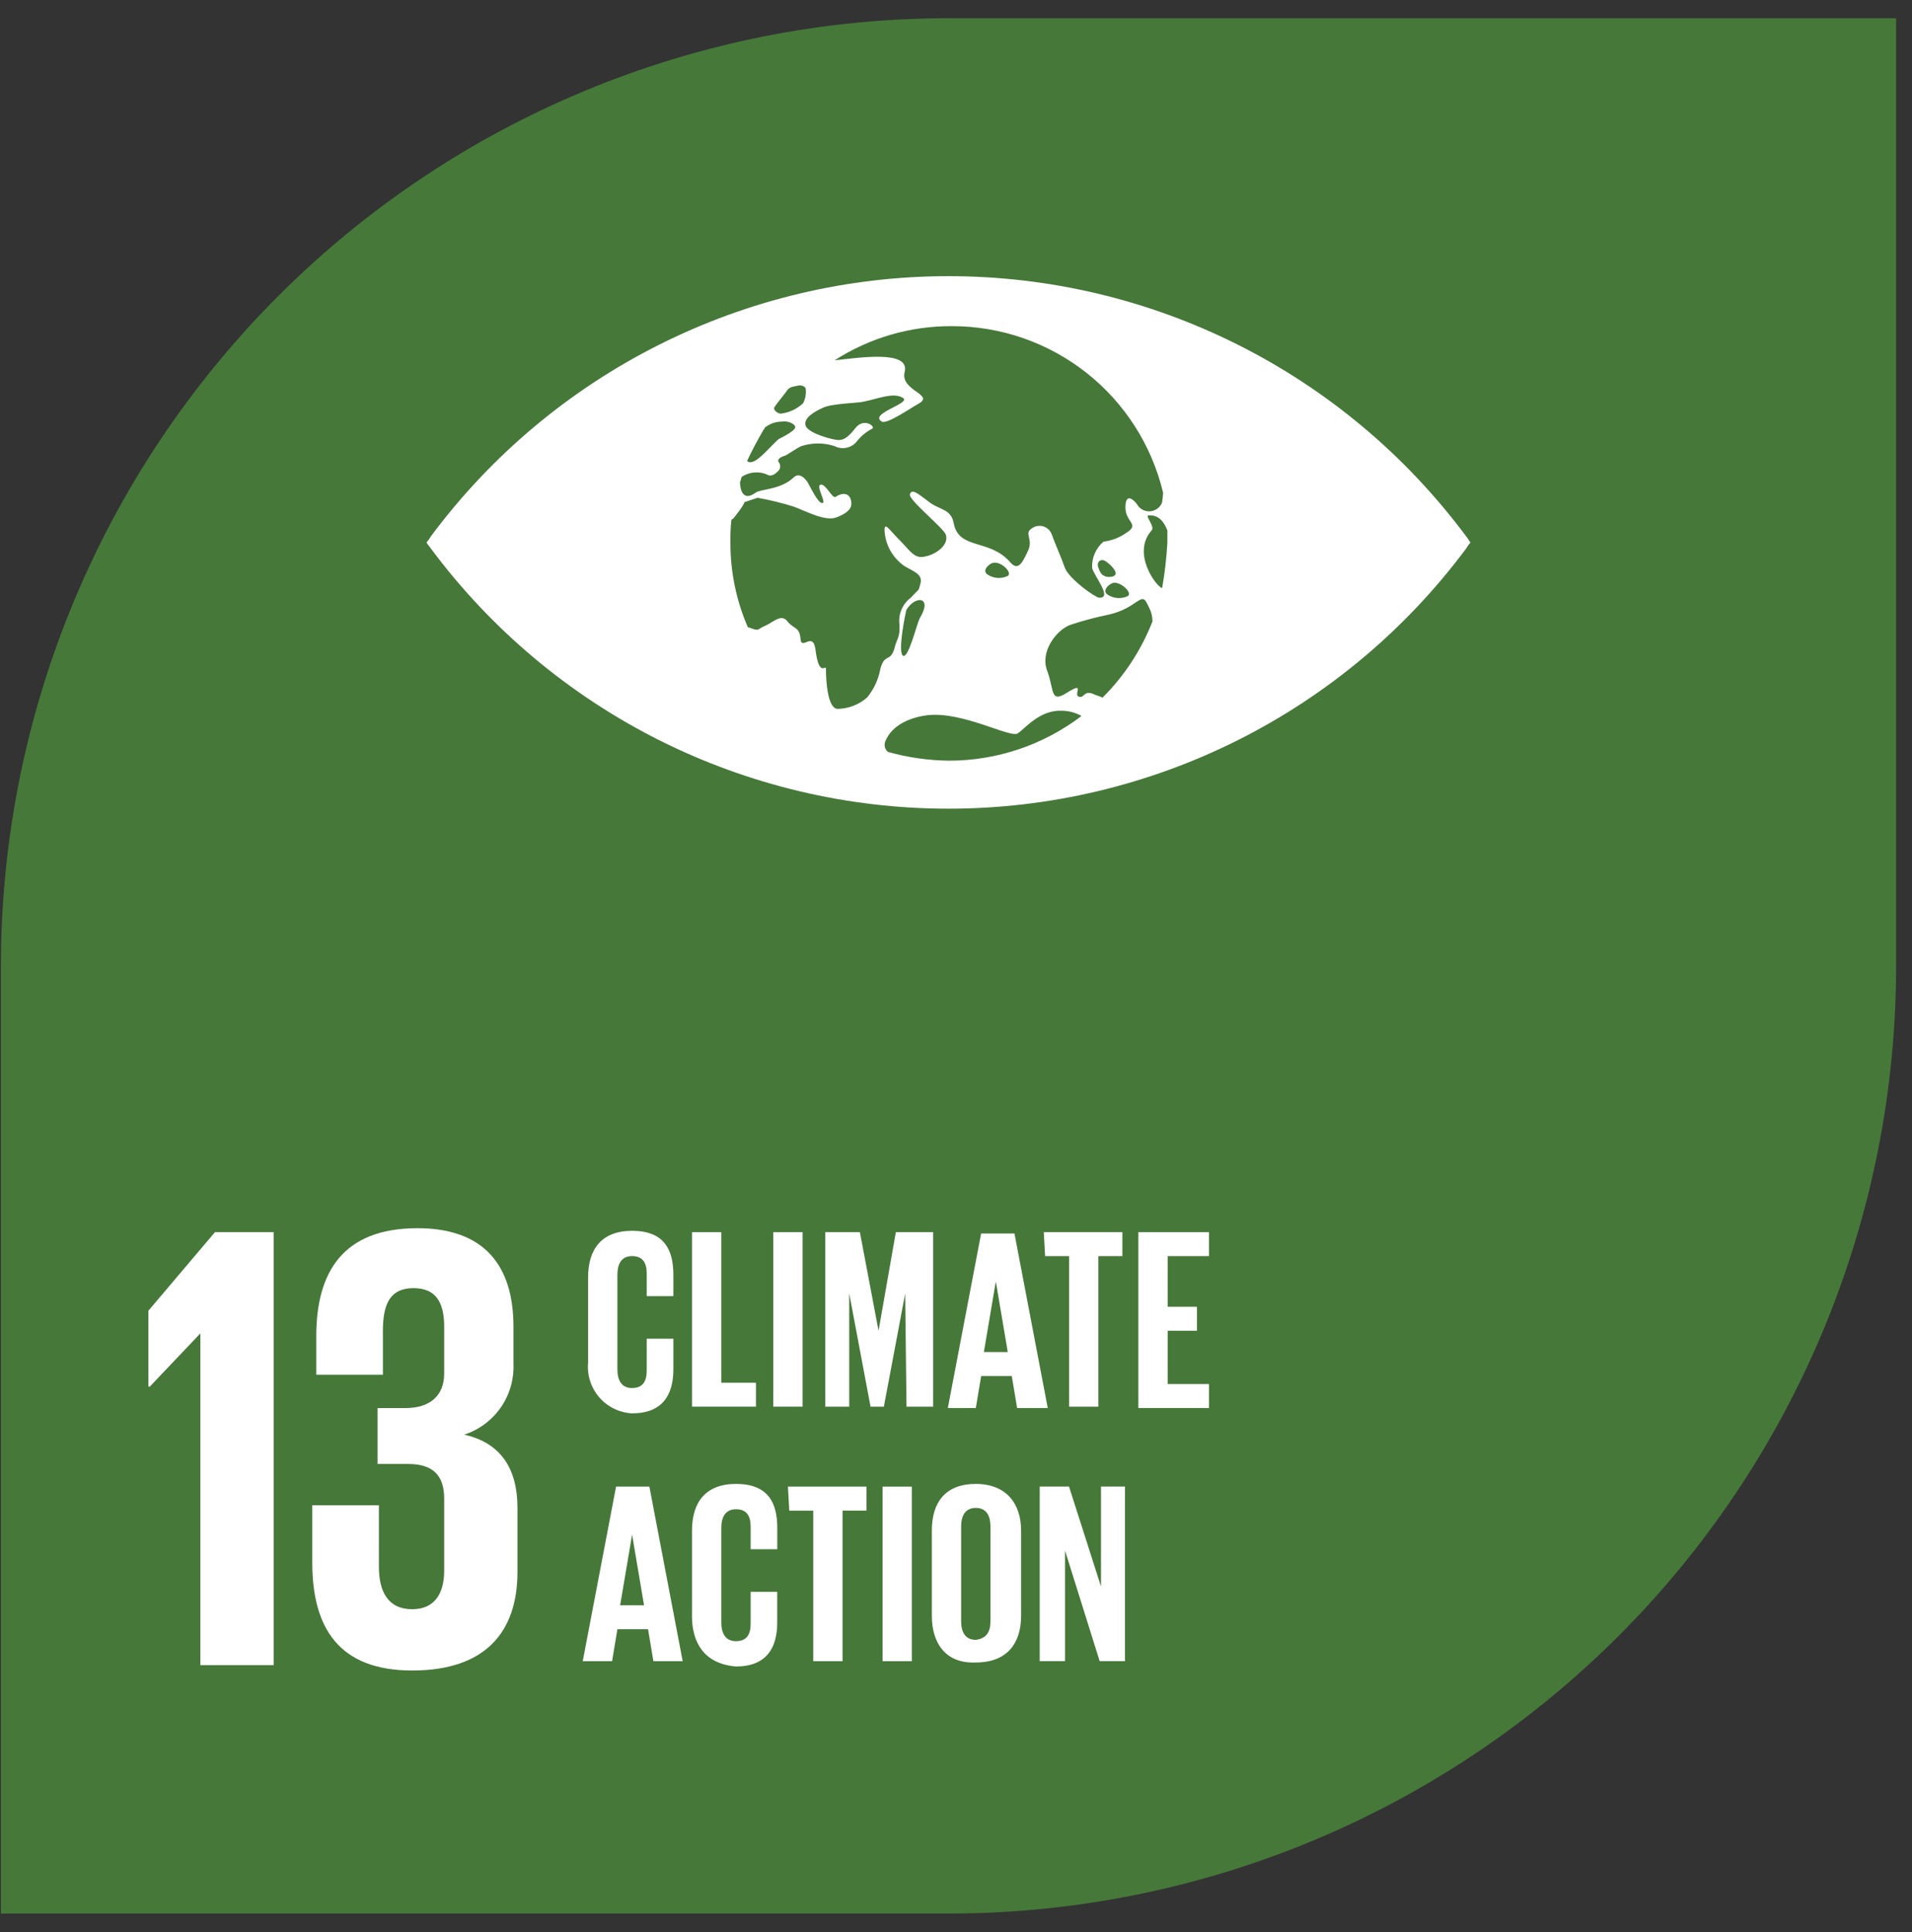 <svg width="96" height="97" viewBox="0 0 96 97" fill="none" xmlns="http://www.w3.org/2000/svg">
<rect x="0" y="0" width="96" height="97" fill="#333333" stroke="none"/>
<path d="M47.624 0.916H95.202V48.493C95.202 61.112 90.189 73.214 81.267 82.136C72.344 91.059 60.242 96.072 47.624 96.072H0.046V48.493C0.046 35.875 5.059 23.773 13.981 14.851C22.904 5.928 35.006 0.916 47.624 0.916Z" fill="#467839"/>
<path d="M73.612 26.925C70.599 22.873 66.679 19.582 62.167 17.314C57.654 15.046 52.674 13.865 47.624 13.865C42.574 13.865 37.594 15.046 33.081 17.314C28.569 19.582 24.649 22.873 21.636 26.925C21.573 27.035 21.499 27.139 21.416 27.233C21.459 27.322 21.547 27.409 21.636 27.541C24.649 31.593 28.569 34.885 33.081 37.153C37.594 39.42 42.574 40.601 47.624 40.601C52.674 40.601 57.654 39.42 62.167 37.153C66.679 34.885 70.599 31.593 73.612 27.541C73.675 27.431 73.749 27.328 73.832 27.233C73.745 27.145 73.701 27.014 73.612 26.925ZM38.874 20.462C39.006 20.241 39.49 19.67 39.534 19.582C39.666 19.406 39.884 19.406 40.062 19.362C40.239 19.318 40.457 19.406 40.457 19.538C40.482 19.78 40.436 20.025 40.325 20.242C40.013 20.538 39.611 20.724 39.182 20.769C38.962 20.725 38.832 20.549 38.874 20.462ZM38.346 21.561C38.391 21.517 38.391 21.517 38.391 21.474C38.641 21.275 38.951 21.166 39.27 21.166C39.534 21.122 39.886 21.254 39.929 21.43C39.974 21.605 39.27 21.957 39.094 22.046C38.699 22.395 38.127 23.101 37.775 23.189C37.731 23.207 37.683 23.213 37.636 23.205C37.59 23.198 37.546 23.177 37.511 23.145C37.731 22.661 38.038 22.09 38.346 21.561ZM44.197 33.612C44.097 34.128 43.871 34.612 43.537 35.019C43.123 35.382 42.593 35.585 42.042 35.591C41.558 35.547 41.47 34.227 41.47 33.568C41.47 33.347 41.12 34.051 40.943 32.6C40.81 31.677 40.239 32.688 40.193 32.072C40.146 31.457 39.843 31.589 39.533 31.193C39.224 30.797 38.829 31.237 38.433 31.413C37.993 31.589 38.169 31.721 37.597 31.501H37.553C36.968 30.156 36.668 28.703 36.674 27.235C36.667 26.868 36.681 26.501 36.718 26.136C36.72 26.113 36.729 26.091 36.745 26.075C36.762 26.059 36.783 26.049 36.806 26.047C37.377 25.344 37.377 25.212 37.377 25.212L38.037 24.992C38.647 25.101 39.249 25.248 39.84 25.432C40.456 25.651 41.467 26.224 42.04 25.959C42.48 25.784 42.79 25.564 42.743 25.212C42.7 24.773 42.347 24.684 41.952 24.948C41.776 25.036 41.468 24.288 41.205 24.332C40.941 24.377 41.512 25.256 41.292 25.256C41.072 25.3 40.633 24.333 40.542 24.201C40.452 24.069 40.147 23.673 39.839 23.981C39.179 24.597 38.167 24.553 37.947 24.731C37.288 25.214 37.156 24.555 37.156 24.203C37.2 24.114 37.2 24.026 37.244 23.939C37.424 23.821 37.63 23.747 37.844 23.724C38.058 23.701 38.275 23.73 38.475 23.807C38.739 23.983 38.959 23.763 39.091 23.631C39.144 23.57 39.174 23.492 39.174 23.411C39.174 23.33 39.144 23.252 39.091 23.191C39.003 23.059 39.223 22.927 39.399 22.884C39.531 22.84 40.014 22.488 40.234 22.399C40.777 22.221 41.363 22.221 41.906 22.399C42.087 22.493 42.294 22.522 42.494 22.482C42.694 22.442 42.874 22.336 43.005 22.18C43.218 21.905 43.488 21.679 43.797 21.52C43.973 21.432 43.401 20.949 42.962 21.476C42.522 22.048 42.302 22.092 42.083 22.092C41.863 22.092 40.633 21.784 40.455 21.389C40.324 20.992 40.851 20.685 41.334 20.465C41.818 20.246 43.093 20.245 43.401 20.157C44.061 20.025 44.897 19.674 45.337 19.981C45.776 20.245 43.578 20.773 44.281 21.169C44.545 21.301 45.688 20.509 46.084 20.289C47.008 19.805 45.16 19.63 45.425 18.662C45.688 17.562 43.138 17.959 41.907 18.09C43.663 16.959 45.71 16.363 47.799 16.375C50.247 16.374 52.625 17.199 54.547 18.715C56.47 20.23 57.826 22.35 58.397 24.731C58.397 24.95 58.352 25.126 58.352 25.214C58.306 25.341 58.224 25.452 58.116 25.533C58.008 25.614 57.878 25.662 57.744 25.671C57.609 25.681 57.474 25.651 57.356 25.585C57.238 25.52 57.141 25.421 57.078 25.302C56.946 25.126 56.506 24.686 56.506 25.478C56.506 26.228 57.254 26.314 56.55 26.753C56.211 26.993 55.818 27.144 55.407 27.193C55.216 27.354 55.066 27.557 54.967 27.786C54.867 28.015 54.822 28.263 54.834 28.512C54.922 28.908 55.89 30.051 55.184 30.007C55.008 30.007 53.69 29.084 53.469 28.512C53.249 27.897 52.986 27.325 52.81 26.841C52.777 26.743 52.721 26.654 52.647 26.582C52.572 26.511 52.482 26.457 52.383 26.427C52.284 26.397 52.18 26.391 52.078 26.41C51.976 26.428 51.88 26.471 51.798 26.534C51.403 26.797 51.886 27.061 51.623 27.634C51.358 28.206 51.139 28.689 50.743 28.25C49.688 27.018 48.148 27.634 47.885 26.27C47.753 25.523 47.138 25.611 46.609 25.171C46.082 24.775 45.774 24.511 45.686 24.821C45.598 25.084 47.357 26.491 47.489 26.843C47.665 27.371 46.962 27.855 46.434 27.943C45.906 28.075 45.686 27.635 45.158 27.108C44.631 26.58 44.411 26.184 44.411 26.623C44.428 26.982 44.529 27.331 44.704 27.644C44.88 27.957 45.126 28.225 45.422 28.427C45.862 28.691 46.346 28.823 46.214 29.306C46.082 29.746 46.214 29.482 45.73 30.009C45.527 30.16 45.368 30.361 45.268 30.593C45.167 30.824 45.13 31.078 45.158 31.329C45.203 32.032 45.026 32.032 44.895 32.604C44.675 33.264 44.411 32.78 44.191 33.615M55.932 29.262C56.282 29.218 56.855 29.746 56.636 29.922C56.468 30.004 56.282 30.039 56.096 30.023C55.91 30.008 55.732 29.942 55.581 29.834C55.316 29.614 55.756 29.262 55.931 29.262M55.447 28.912C55.315 28.868 55.227 28.736 55.139 28.472C55.051 28.208 55.271 28.033 55.489 28.165C55.707 28.297 56.017 28.604 56.017 28.78C56.017 29 55.577 29 55.445 28.912M50.608 28.912C50.44 28.994 50.254 29.029 50.068 29.014C49.882 28.998 49.704 28.933 49.553 28.824C49.288 28.604 49.728 28.252 49.903 28.252C50.298 28.209 50.826 28.736 50.606 28.912M46.165 31.067C46.033 31.331 45.593 33.134 45.33 32.914C45.066 32.694 45.462 30.803 45.505 30.627C45.945 29.88 46.868 29.924 46.165 31.067ZM47.66 38.191C46.619 38.18 45.584 38.032 44.582 37.751C44.507 37.688 44.454 37.603 44.43 37.508C44.407 37.413 44.414 37.314 44.45 37.223C44.8 36.343 45.813 35.992 46.605 35.904C48.364 35.728 50.694 37.047 51.09 36.827C51.44 36.608 52.19 35.64 53.29 35.684C53.645 35.682 53.993 35.773 54.301 35.947C52.392 37.4 50.06 38.188 47.661 38.191M55.357 35.024C55.243 34.973 55.126 34.929 55.007 34.893C54.392 34.585 54.48 35.068 54.172 34.98C53.864 34.892 54.522 34.188 53.6 34.761C52.721 35.332 52.941 34.673 52.589 33.705C52.193 32.738 53.029 31.638 53.732 31.375C54.381 31.16 55.041 30.984 55.711 30.847C57.03 30.539 57.294 29.747 57.557 30.231L57.69 30.495C57.805 30.712 57.865 30.953 57.865 31.198C57.304 32.634 56.451 33.937 55.359 35.024M58.349 29.528C58.041 29.44 56.81 27.769 57.822 26.628C57.998 26.452 57.514 25.924 57.645 25.878C58.173 25.834 58.437 26.186 58.613 26.628V27.244C58.571 28.01 58.483 28.774 58.349 29.53" fill="white"/>
<path d="M13.739 61.861V83.602H10.06V66.944L7.518 69.62H7.451V65.806L10.796 61.859L13.739 61.861Z" fill="white"/>
<path d="M25.781 66.61V68.484C25.811 69.263 25.585 70.032 25.138 70.672C24.692 71.312 24.048 71.788 23.306 72.029C25.112 72.429 25.982 73.701 25.982 75.708V78.92C25.982 81.93 24.376 83.87 20.697 83.87C17.017 83.87 15.679 81.729 15.679 78.451V75.575H19.024V78.651C19.024 79.923 19.492 80.793 20.697 80.793C21.834 80.793 22.302 79.99 22.302 78.853V75.24C22.302 74.103 21.767 73.501 20.496 73.501H18.957V70.694H20.362C21.566 70.694 22.302 70.094 22.302 68.954V66.612C22.302 65.409 21.902 64.672 20.764 64.672C19.625 64.672 19.225 65.409 19.225 66.814V69.021H15.88V67.081C15.88 63.87 17.218 61.663 20.964 61.663C24.309 61.663 25.781 63.535 25.781 66.612" fill="white"/>
<path d="M29.527 68.416V64.135C29.527 62.73 30.196 61.794 31.735 61.794C33.34 61.794 33.809 62.73 33.809 64.001V65.072H32.471V63.935C32.471 63.399 32.271 63.065 31.735 63.065C31.199 63.065 30.999 63.465 30.999 64.001V68.751C30.999 69.286 31.199 69.688 31.735 69.688C32.271 69.688 32.471 69.353 32.471 68.818V67.212H33.809V68.751C33.809 70.022 33.273 70.959 31.735 70.959C31.421 70.942 31.113 70.863 30.831 70.725C30.548 70.588 30.296 70.394 30.09 70.157C29.884 69.92 29.728 69.643 29.631 69.344C29.535 69.045 29.499 68.73 29.527 68.416Z" fill="white"/>
<path d="M34.745 61.861H36.217V69.42H37.956V70.624H34.745V61.861Z" fill="white"/>
<path d="M40.297 61.861H38.826V70.624H40.297V61.861Z" fill="white"/>
<path d="M45.449 64.938L44.378 70.624H43.709L42.639 64.938V70.624H41.435V61.861H43.174L44.111 66.811L44.98 61.861H46.853V70.624H45.515L45.448 64.938H45.449Z" fill="white"/>
<path d="M47.59 70.691L49.262 61.928H50.935L52.607 70.691H51.069L50.801 69.086H49.263L48.995 70.691H47.59Z" fill="white"/>
<path d="M49.395 67.881H50.599L49.999 64.336L49.4 67.881H49.395Z" fill="#467839"/>
<path d="M52.406 61.861H56.353V63.065H55.149V70.624H53.678V63.065H52.474L52.407 61.861H52.406Z" fill="white"/>
<path d="M57.156 61.861H60.701V63.065H58.627V65.607H60.099V66.811H58.627V69.487H60.701V70.691H57.156V61.861Z" fill="white"/>
<path d="M29.259 83.401L30.932 74.638H32.605L34.277 83.401H32.806L32.538 81.796H31L30.732 83.401H29.261H29.259Z" fill="white"/>
<path d="M31.133 80.594H32.337L31.737 77.048L31.137 80.594H31.133Z" fill="#467839"/>
<path d="M34.745 81.127V76.844C34.745 75.439 35.414 74.502 36.953 74.502C38.558 74.502 39.027 75.439 39.027 76.71V77.78H37.689V76.644C37.689 76.108 37.489 75.774 36.953 75.774C36.417 75.774 36.217 76.174 36.217 76.71V81.46C36.217 81.995 36.417 82.397 36.953 82.397C37.489 82.397 37.689 82.062 37.689 81.527V79.921H39.024V81.46C39.024 82.731 38.489 83.668 36.95 83.668C35.345 83.534 34.743 82.463 34.743 81.126L34.745 81.127Z" fill="white"/>
<path d="M39.562 74.638H43.508V75.842H42.304V83.401H40.833V75.844H39.629L39.562 74.639L39.562 74.638Z" fill="white"/>
<path d="M45.783 74.638H44.312V83.402H45.783V74.638Z" fill="white"/>
<path d="M46.787 81.127V76.844C46.787 75.439 47.456 74.502 48.994 74.502C50.533 74.502 51.269 75.505 51.269 76.844V81.125C51.269 82.463 50.6 83.467 48.994 83.467C47.456 83.535 46.787 82.465 46.787 81.127Z" fill="white"/>
<path d="M49.73 81.394V76.644C49.73 76.108 49.53 75.707 48.994 75.707C48.458 75.707 48.258 76.107 48.258 76.644V81.394C48.258 81.929 48.458 82.33 48.994 82.33C49.53 82.264 49.73 81.93 49.73 81.394Z" fill="#467839"/>
<path d="M53.474 77.849V83.399H52.203V74.635H53.675L55.28 79.653V74.635H56.484V83.399H55.213L53.474 77.849Z" fill="white"/>
</svg>
